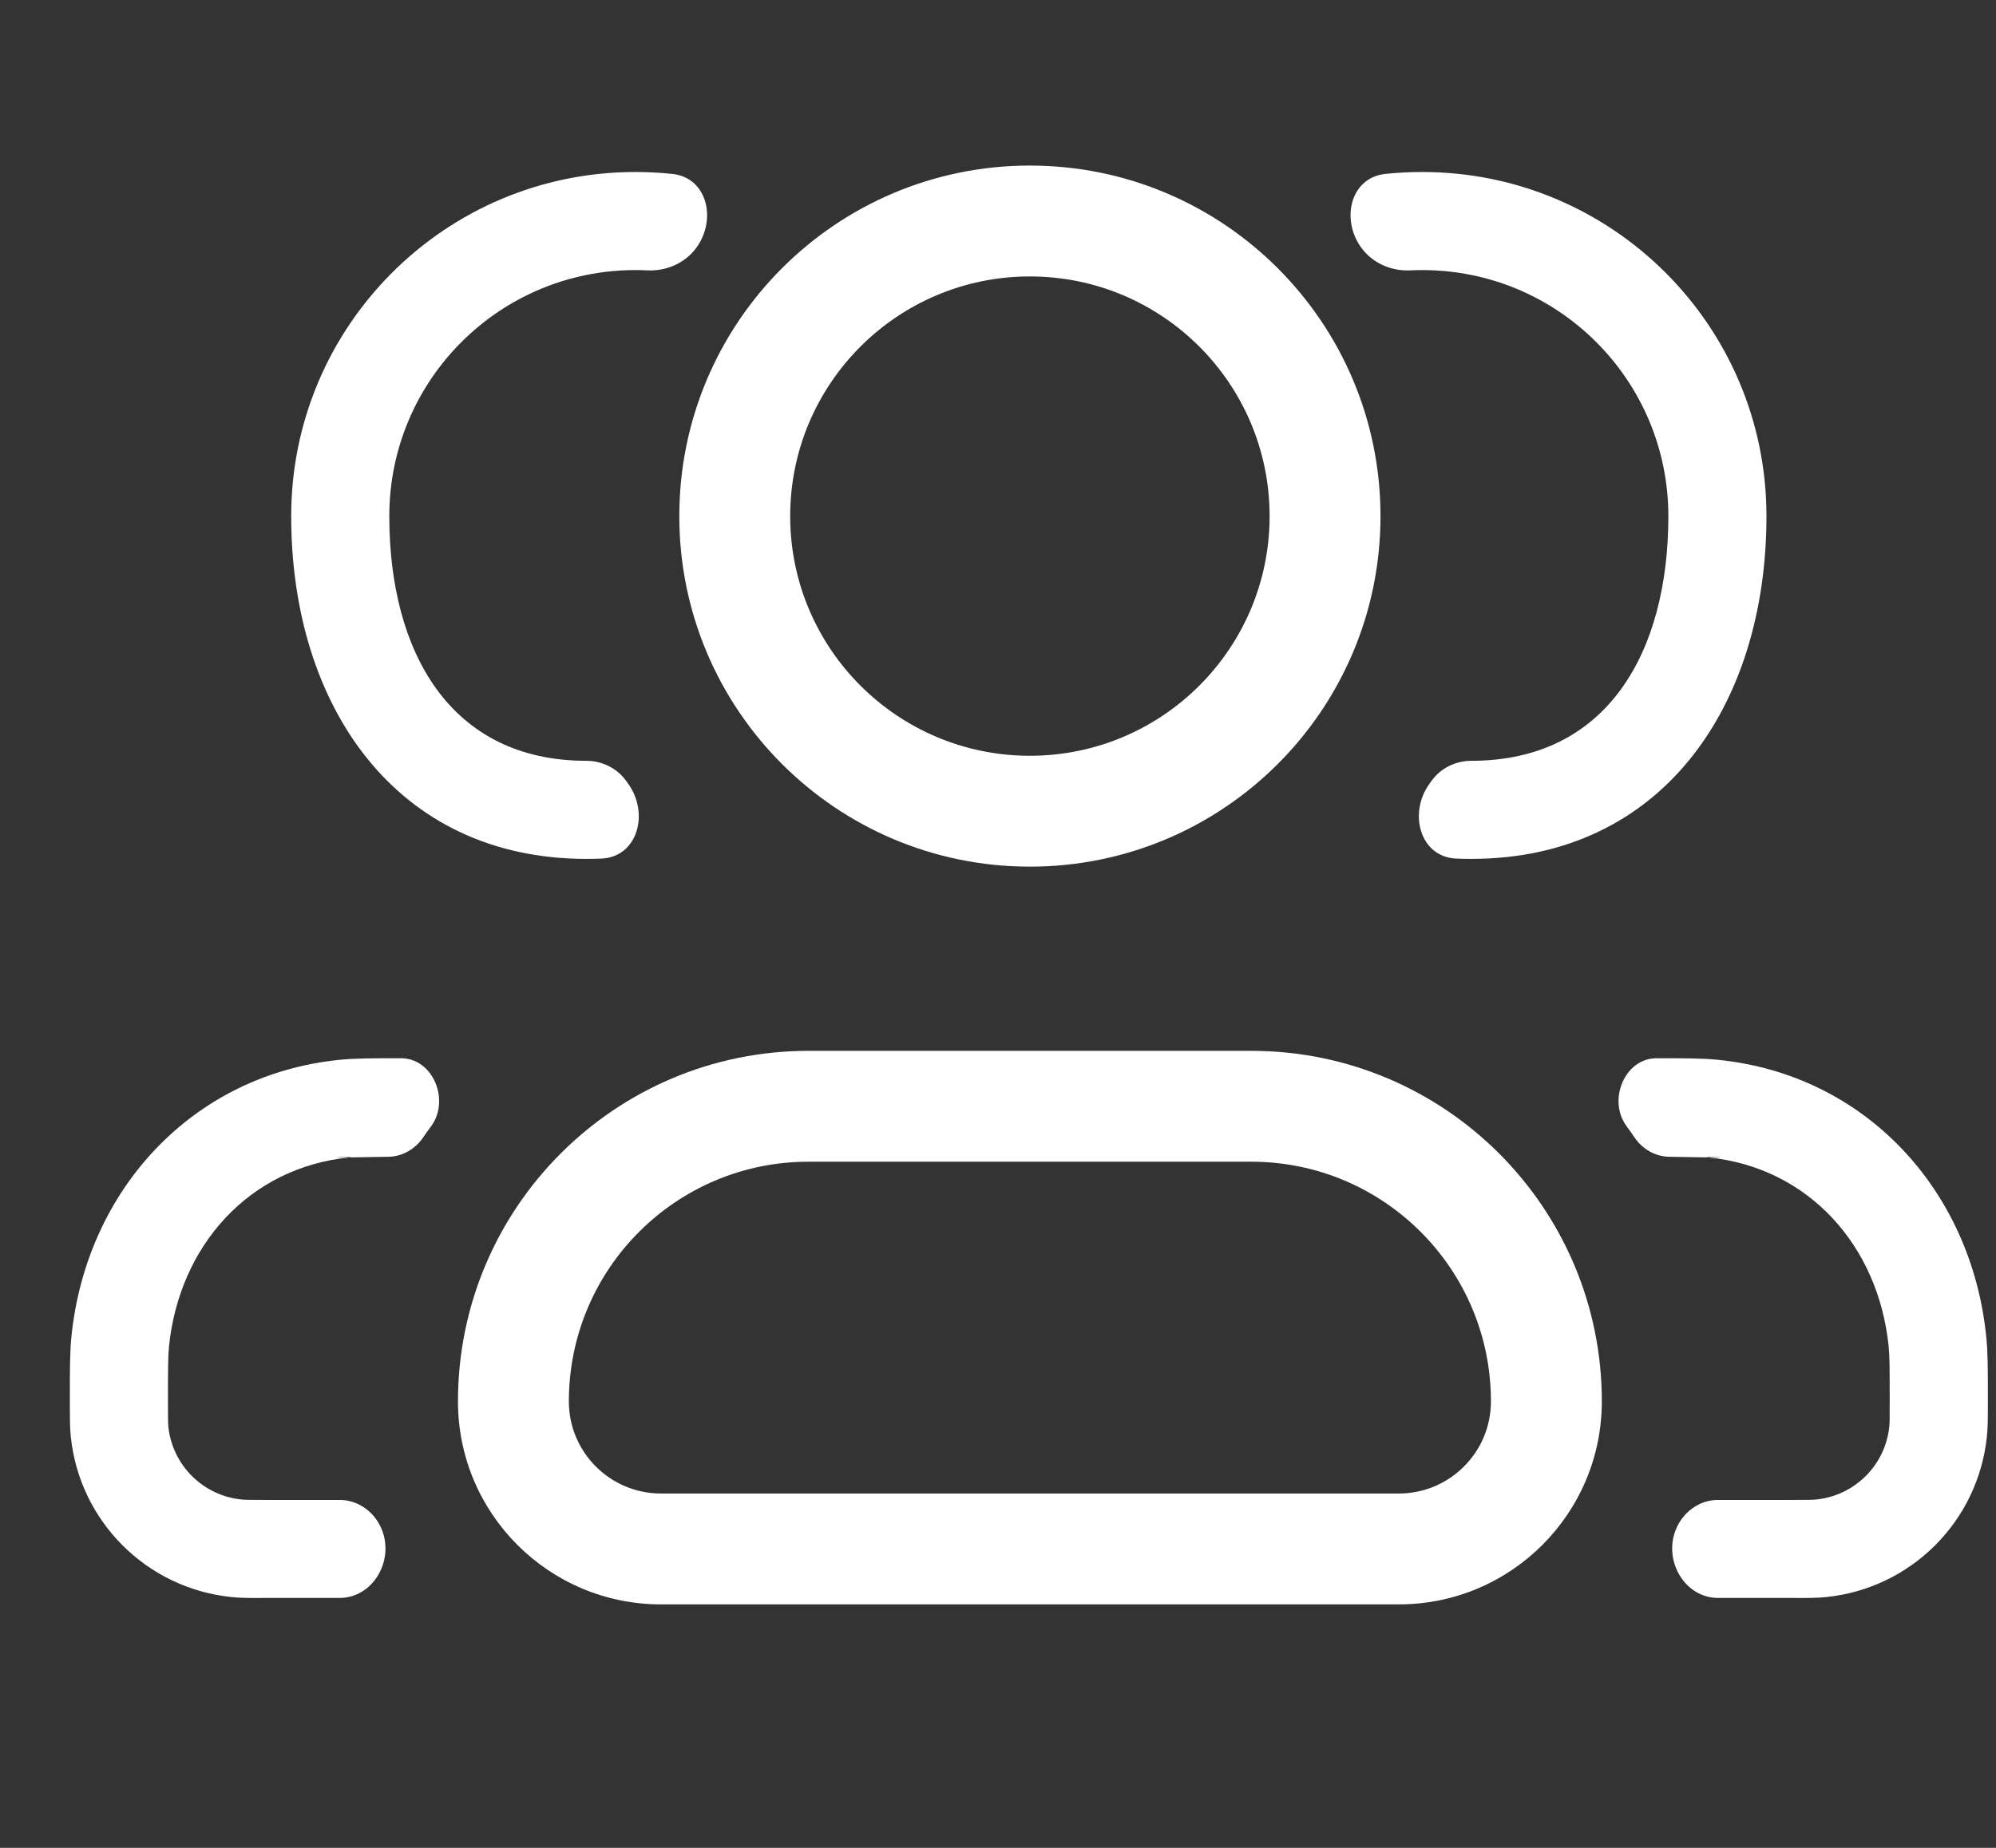 <svg width="27" height="25" viewBox="0 0 27 25" fill="none" xmlns="http://www.w3.org/2000/svg">
<rect x="0" y="0" width="27" height="25" fill="#333333" stroke="none"/>
<path fill-rule="evenodd" clip-rule="evenodd" d="M10.689 6.983C10.689 5.192 12.141 3.74 13.931 3.74C15.722 3.74 17.174 5.192 17.174 6.983C17.174 8.773 15.722 10.225 13.931 10.225C12.141 10.225 10.689 8.773 10.689 6.983ZM13.931 2.24C11.312 2.24 9.189 4.363 9.189 6.983C9.189 9.602 11.312 11.725 13.931 11.725C16.55 11.725 18.674 9.602 18.674 6.983C18.674 4.363 16.55 2.24 13.931 2.24ZM7.695 18.96C7.695 17.169 9.146 15.717 10.937 15.717H16.926C18.716 15.717 20.168 17.169 20.168 18.96C20.168 19.648 19.61 20.206 18.922 20.206H8.941C8.253 20.206 7.695 19.648 7.695 18.96ZM10.937 14.217C8.318 14.217 6.195 16.341 6.195 18.96C6.195 20.477 7.424 21.706 8.941 21.706H18.922C20.439 21.706 21.668 20.477 21.668 18.96C21.668 16.341 19.545 14.217 16.926 14.217H10.937Z" fill="white"/>
<path d="M19.904 10.293C19.693 10.293 19.491 10.39 19.367 10.561C19.358 10.574 19.349 10.587 19.339 10.6C19.048 10.998 19.205 11.594 19.698 11.616C19.766 11.619 19.835 11.62 19.904 11.62C22.476 11.62 23.895 9.554 23.895 6.983C23.895 4.411 21.811 2.327 19.239 2.327C19.07 2.327 18.903 2.336 18.738 2.353C18.248 2.406 18.128 3.011 18.444 3.389C18.598 3.574 18.836 3.669 19.076 3.658C19.13 3.655 19.185 3.654 19.239 3.654C21.078 3.654 22.568 5.144 22.568 6.983C22.568 8.821 21.743 10.293 19.904 10.293Z" fill="white"/>
<path d="M23.237 20.293C22.977 20.293 22.75 20.47 22.661 20.715C22.508 21.134 22.797 21.619 23.243 21.619H24.263C24.441 21.62 24.578 21.62 24.701 21.607C25.851 21.491 26.761 20.581 26.877 19.431C26.89 19.308 26.89 19.171 26.89 18.993L26.89 18.917C26.89 18.537 26.89 18.295 26.868 18.084C26.668 16.097 25.23 14.539 23.243 14.339C23.032 14.317 22.79 14.317 22.41 14.317C21.974 14.317 21.744 14.887 22.003 15.237C22.041 15.289 22.078 15.341 22.114 15.394C22.22 15.547 22.39 15.646 22.576 15.65L23.11 15.659C22.974 15.645 23.547 15.659 23.11 15.659C24.469 15.796 25.411 16.858 25.548 18.217C25.562 18.353 25.562 18.522 25.562 18.96C25.562 19.187 25.562 19.251 25.557 19.298C25.504 19.821 25.091 20.234 24.568 20.287C24.521 20.292 24.457 20.293 24.23 20.293H23.237Z" fill="white"/>
<path d="M7.93 10.293C8.141 10.293 8.343 10.39 8.467 10.561C8.476 10.574 8.486 10.587 8.495 10.6C8.786 10.998 8.629 11.594 8.136 11.616C8.068 11.619 7.999 11.62 7.93 11.62C5.359 11.62 3.939 9.554 3.939 6.983C3.939 4.411 6.023 2.327 8.595 2.327C8.764 2.327 8.932 2.336 9.096 2.353C9.586 2.406 9.706 3.011 9.39 3.389C9.236 3.574 8.998 3.669 8.758 3.658C8.704 3.655 8.65 3.654 8.595 3.654C6.756 3.654 5.266 5.144 5.266 6.983C5.266 8.821 6.091 10.293 7.93 10.293Z" fill="white"/>
<path d="M4.597 20.293C4.857 20.293 5.084 20.47 5.173 20.715C5.326 21.134 5.037 21.619 4.591 21.619H3.571C3.393 21.62 3.256 21.62 3.133 21.607C1.983 21.491 1.073 20.581 0.957 19.431C0.945 19.308 0.945 19.171 0.945 18.993L0.945 18.917C0.945 18.537 0.945 18.295 0.966 18.084C1.167 16.097 2.605 14.539 4.591 14.339C4.802 14.317 5.044 14.317 5.424 14.317C5.86 14.317 6.09 14.887 5.832 15.237C5.793 15.289 5.756 15.341 5.72 15.394C5.614 15.547 5.444 15.646 5.258 15.65L4.725 15.659C4.86 15.645 4.287 15.659 4.725 15.659C3.365 15.796 2.424 16.858 2.286 18.217C2.273 18.353 2.272 18.522 2.272 18.96C2.272 19.187 2.273 19.251 2.277 19.298C2.33 19.821 2.744 20.234 3.266 20.287C3.313 20.292 3.378 20.293 3.604 20.293H4.597Z" fill="white"/>
</svg>
